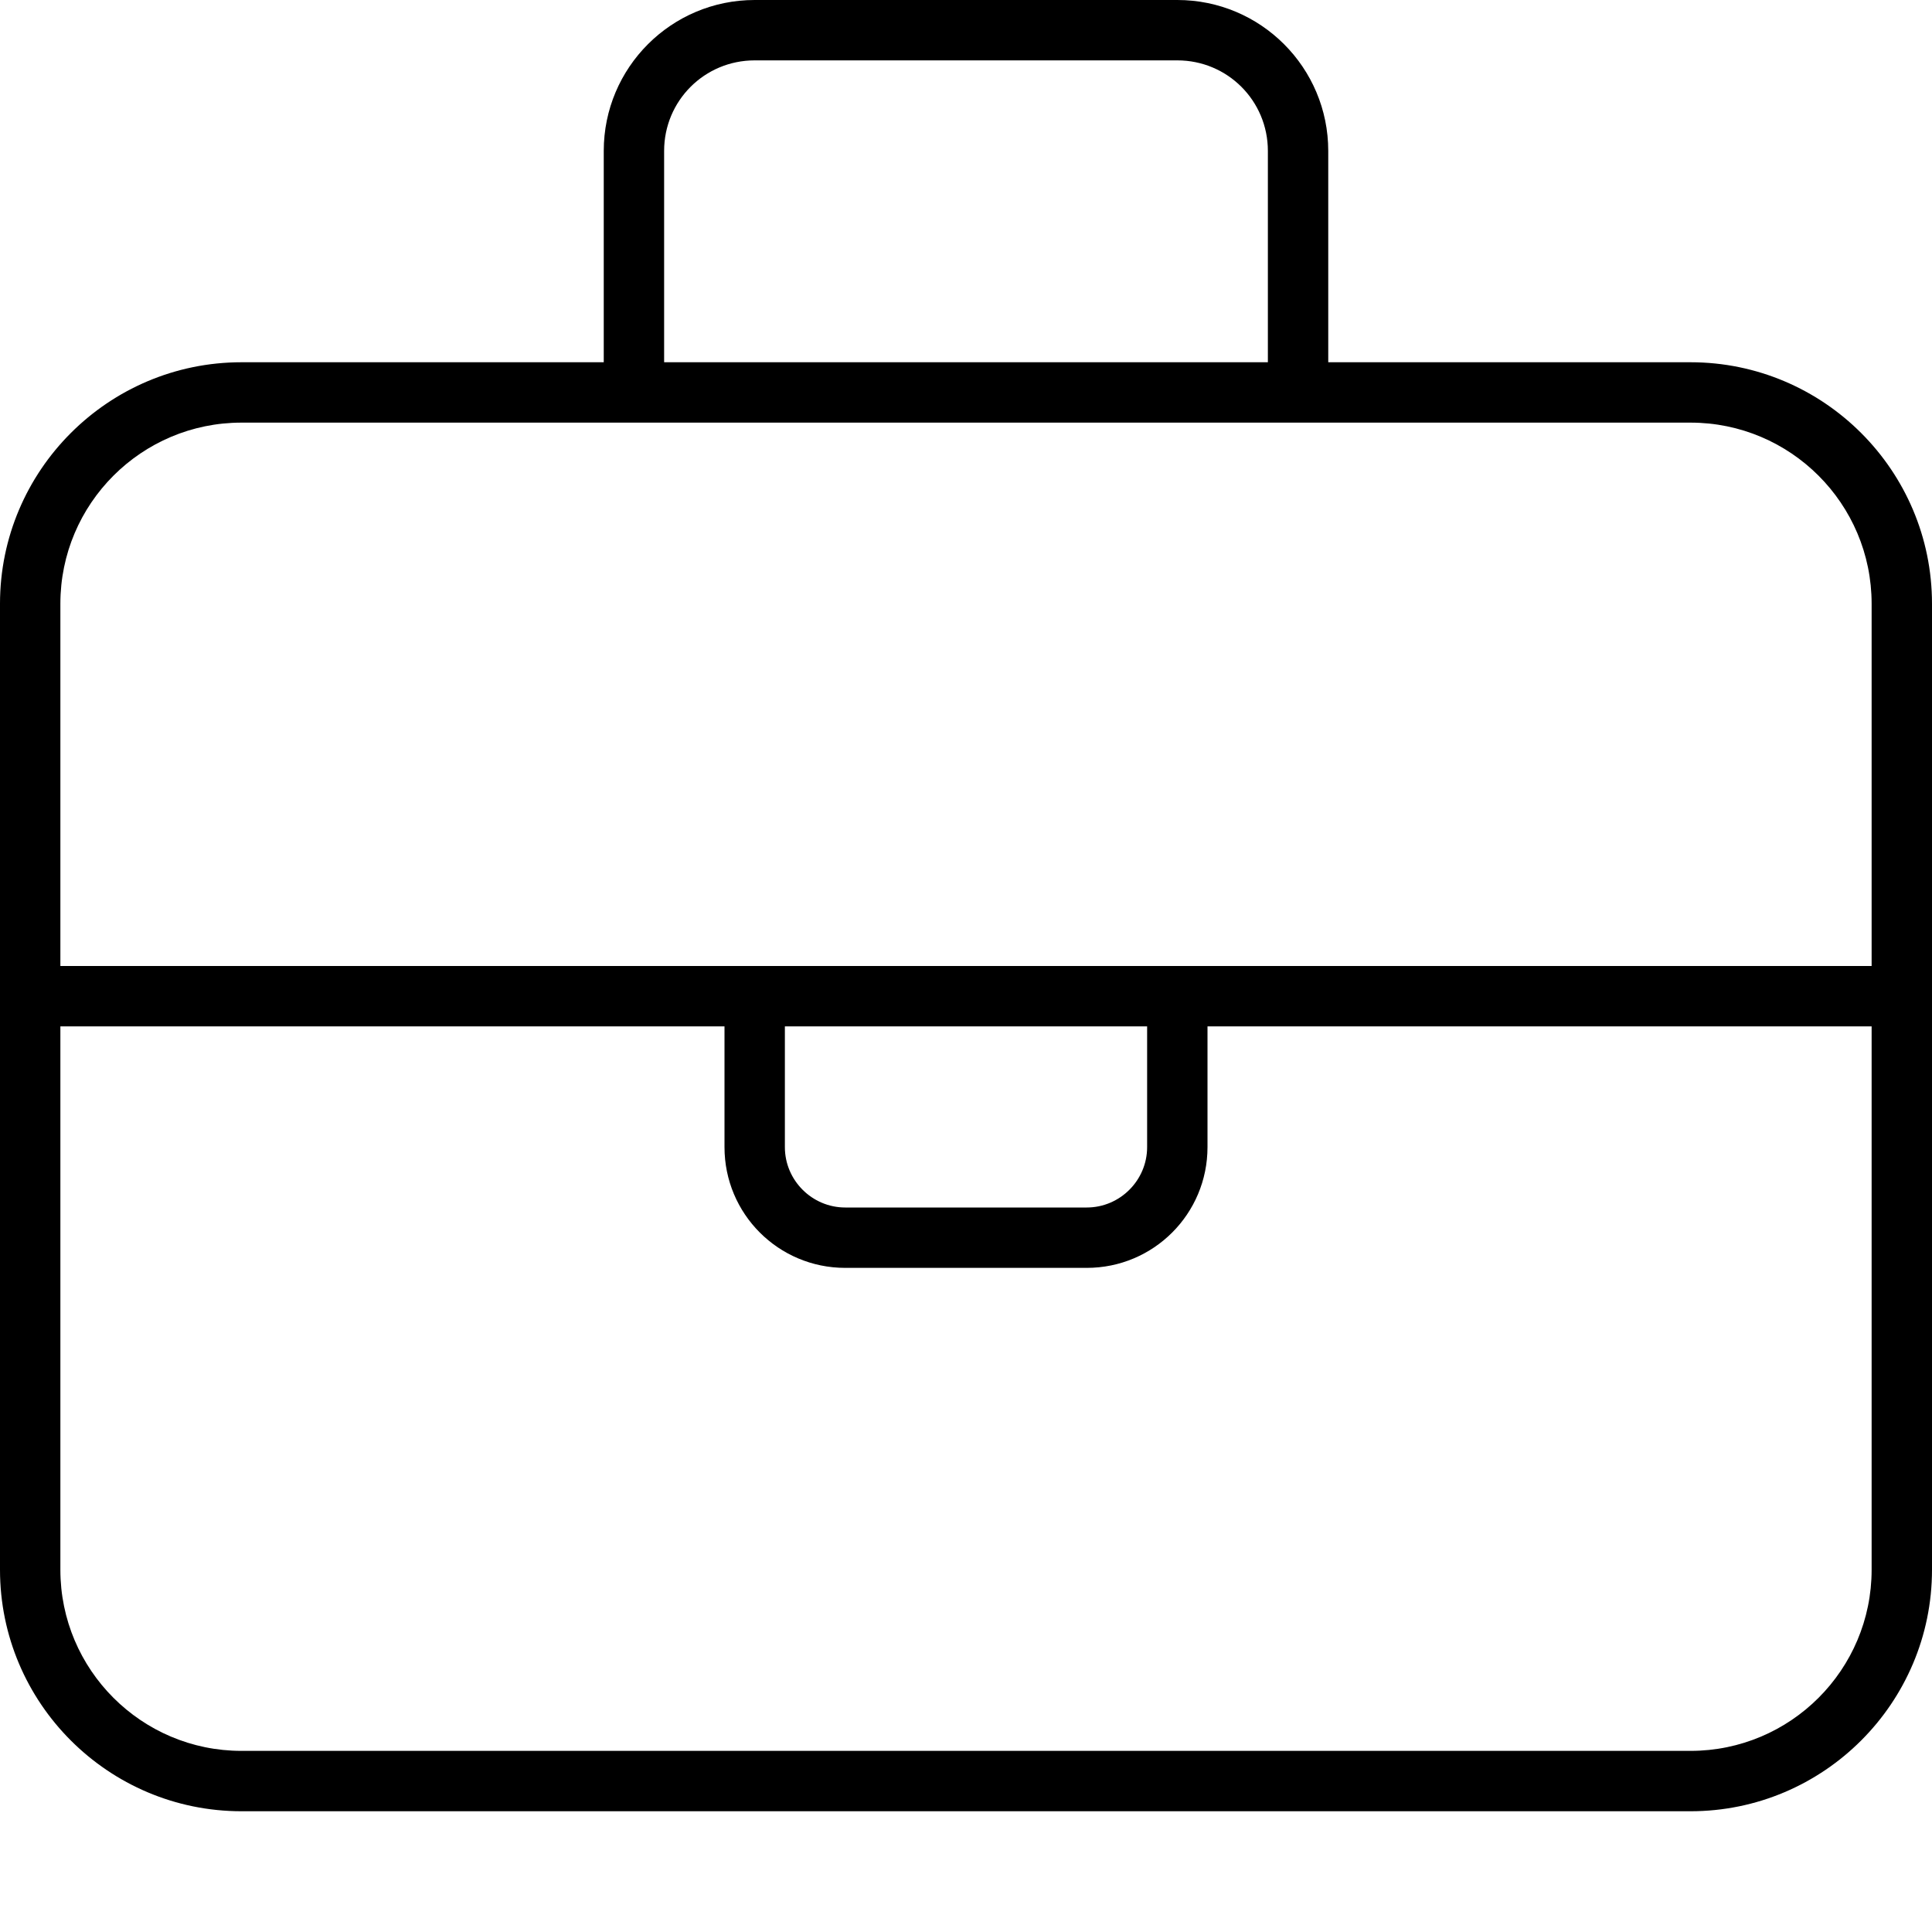 <svg fill="currentColor" xmlns="http://www.w3.org/2000/svg" viewBox="0 0 512 512"><!--! Font Awesome Pro 7.0.1 by @fontawesome - https://fontawesome.com License - https://fontawesome.com/license (Commercial License) Copyright 2025 Fonticons, Inc. --><path fill="currentColor" d="M176 40l0 56 160 0 0-56c0-13.3-10.7-24-24-24L200 16c-13.3 0-24 10.7-24 24zM160 96l0-56c0-22.1 17.9-40 40-40L312 0c22.1 0 40 17.9 40 40l0 56 96 0c35.3 0 64 28.7 64 64l0 256c0 35.3-28.7 64-64 64L64 480c-35.3 0-64-28.7-64-64L0 160c0-35.3 28.7-64 64-64l96 0zM16 272l0 144c0 26.5 21.5 48 48 48l384 0c26.5 0 48-21.5 48-48l0-144-176 0 0 32c0 17.7-14.3 32-32 32l-64 0c-17.7 0-32-14.3-32-32l0-32-176 0zm176-16l304 0 0-96c0-26.5-21.5-48-48-48L64 112c-26.5 0-48 21.5-48 48l0 96 176 0zm16 16l0 32c0 8.8 7.2 16 16 16l64 0c8.8 0 16-7.2 16-16l0-32-96 0z"/></svg>